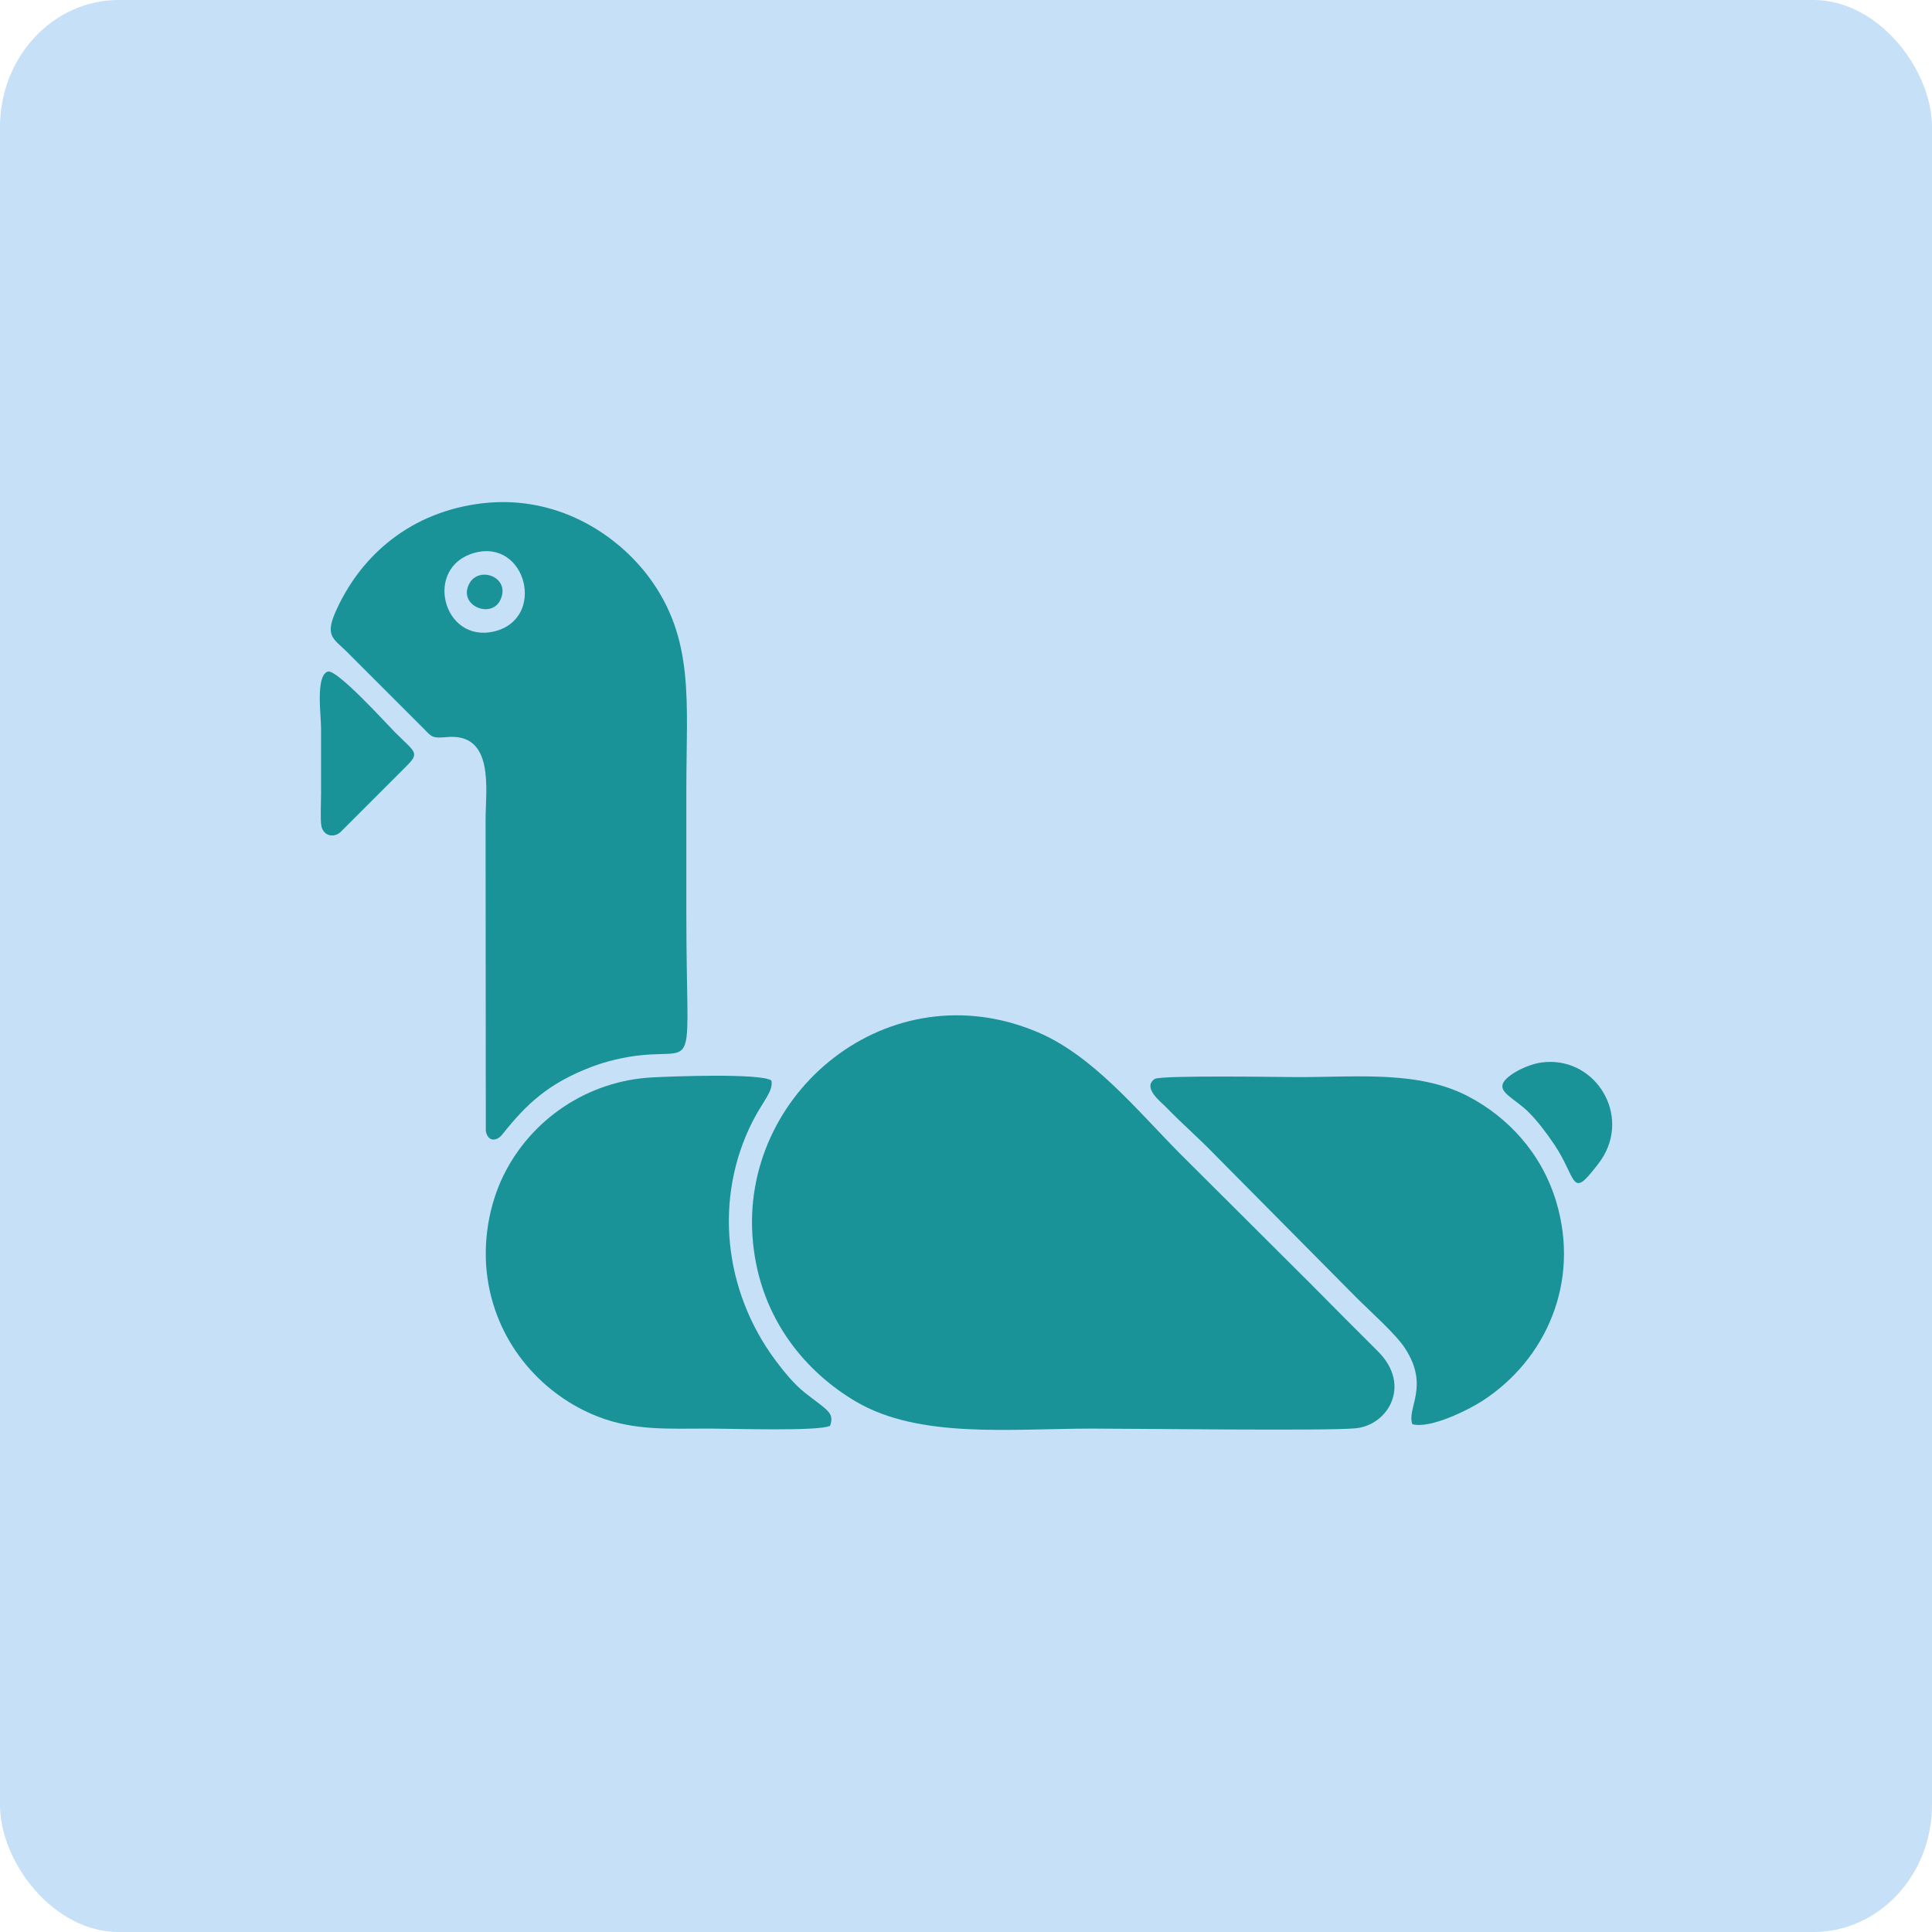 <?xml version="1.0" encoding="UTF-8"?>
<!DOCTYPE svg PUBLIC "-//W3C//DTD SVG 1.1//EN" "http://www.w3.org/Graphics/SVG/1.1/DTD/svg11.dtd">
<!-- Creator: CorelDRAW 2021 (64-Bit) -->
<svg xmlns="http://www.w3.org/2000/svg" xml:space="preserve" width="84.667mm" height="84.667mm" version="1.1" style="shape-rendering:geometricPrecision; text-rendering:geometricPrecision; image-rendering:optimizeQuality; fill-rule:evenodd; clip-rule:evenodd"
viewBox="0 0 5259.57 5259.57"
 xmlns:xlink="http://www.w3.org/1999/xlink"
 xmlns:xodm="http://www.corel.com/coreldraw/odm/2003">
 <defs>
  <style type="text/css">
   <![CDATA[
    .fil1 {fill:#199398}
    .fil0 {fill:#C6E0F7}
   ]]>
  </style>
 </defs>
 <g id="Layer_x0020_1">
  <rect class="fil0" x="-0.01" y="0" width="5259.57" height="5259.57" rx="322.88" ry="345.83"/>
  <g id="_2094641459632">
   <path class="fil1" d="M2049.77 3381.2c20.48,212.37 146.75,355.88 280.85,434.67 172.52,101.37 420.66,73.27 642.85,73.27 126.16,0 636.04,6.67 716.65,-0.77 88.67,-8.19 153.69,-117.61 61,-209.56 -60.72,-60.22 -117.73,-117.87 -178.01,-178.75l-359.86 -358.61c-118.14,-119.11 -237.71,-267.37 -387.47,-331.14 -406.4,-173.03 -815.06,165.94 -776.01,570.89z"/>
   <path class="fil1" d="M1291.32 1505.15c141.82,-39.47 196.3,179.24 54.62,213.67 -140.01,34.02 -194.05,-174.87 -54.62,-213.67zm3 -132.5c-189.8,29.1 -317.7,148.95 -381.61,294.73 -28.58,65.15 -3.1,72.41 31,106.51l210.58 210.61c20.63,21.05 22.07,25.95 61.71,22.16 131.61,-12.57 105.9,144.46 105.9,224.95l0.65 847.4c5.72,30.36 29.84,28.28 44.83,9.42 65.38,-82.26 124.45,-138.73 242.48,-183.89 39.83,-15.24 89.43,-27.3 136.02,-31.95 156.15,-15.61 122.6,55.9 122.6,-383.32 0,-113.97 0,-227.93 0,-341.9 0,-237.23 23.3,-408.02 -102.24,-576.64 -83.78,-112.53 -252.46,-231.73 -471.91,-198.08z"/>
   <path class="fil1" d="M2259.67 3881.69c12.99,-36.43 -8.08,-42.45 -68.26,-90.08 -29.4,-23.28 -55.98,-55.64 -80.29,-88.27 -140.54,-188.65 -169.09,-441.23 -61.75,-651.54 28.15,-55.16 56.96,-81.84 50.45,-110.61 -32.34,-19.9 -265.64,-11.21 -324.38,-8.13 -175.73,9.23 -329.72,113.95 -404.9,267.19 -38.74,78.96 -57.88,181.96 -43.22,280.87 27.34,184.6 155.06,318.38 299.22,374.93 99.9,39.19 192.82,33.04 306.36,33.04 57.24,0 294.41,7.91 326.77,-7.4z"/>
   <path class="fil1" d="M3173.28 3012.98c43.07,44.73 89.8,84.91 132.93,129.58l389.7 393.29c34.05,33.98 102.92,94.92 128.62,134 68.71,104.49 4.04,163.57 20.45,207.37 49.92,13.09 154.48,-40.17 190.42,-63.41 173.12,-111.94 266.7,-322.64 201.51,-541.22 -40.15,-134.67 -132.98,-231.36 -238.3,-287.05 -134.76,-71.27 -299.31,-53.28 -465.21,-53.28 -34.3,0 -373.63,-5.72 -389.75,4.99 -35.04,23.29 17.54,63.18 29.63,75.74z"/>
   <path class="fil1" d="M891.85 1828.35c-32.87,12.47 -17.83,116.63 -17.83,155.5 0,59.46 0,118.92 0,178.39 0,19.39 -2.43,71.61 1.07,87.27 5.28,23.59 29.97,33.45 51.16,16.44l176.09 -176.12c41.94,-41.24 30.41,-39.01 -26.72,-96.03 -22.02,-21.97 -159.85,-174.53 -183.77,-165.45z"/>
   <path class="fil1" d="M4195.54 2892.58c-37.27,5.2 -93.44,33.18 -103.84,56.5 -11.68,26.21 35.09,43.5 71.2,80.14 23.44,23.78 48.32,56.21 69.85,88.76 56.21,85.01 45.85,140.26 100.78,72.41 11.21,-13.84 23.52,-28.35 33.46,-46.06 68.03,-121.25 -30.98,-271.34 -171.45,-251.74z"/>
   <path class="fil1" d="M1362.76 1632.03c27.04,-60.8 -57.43,-91.75 -84.28,-44.78 -34.62,60.56 59.72,100.04 84.28,44.78z"/>
  </g>
 </g>
</svg>
